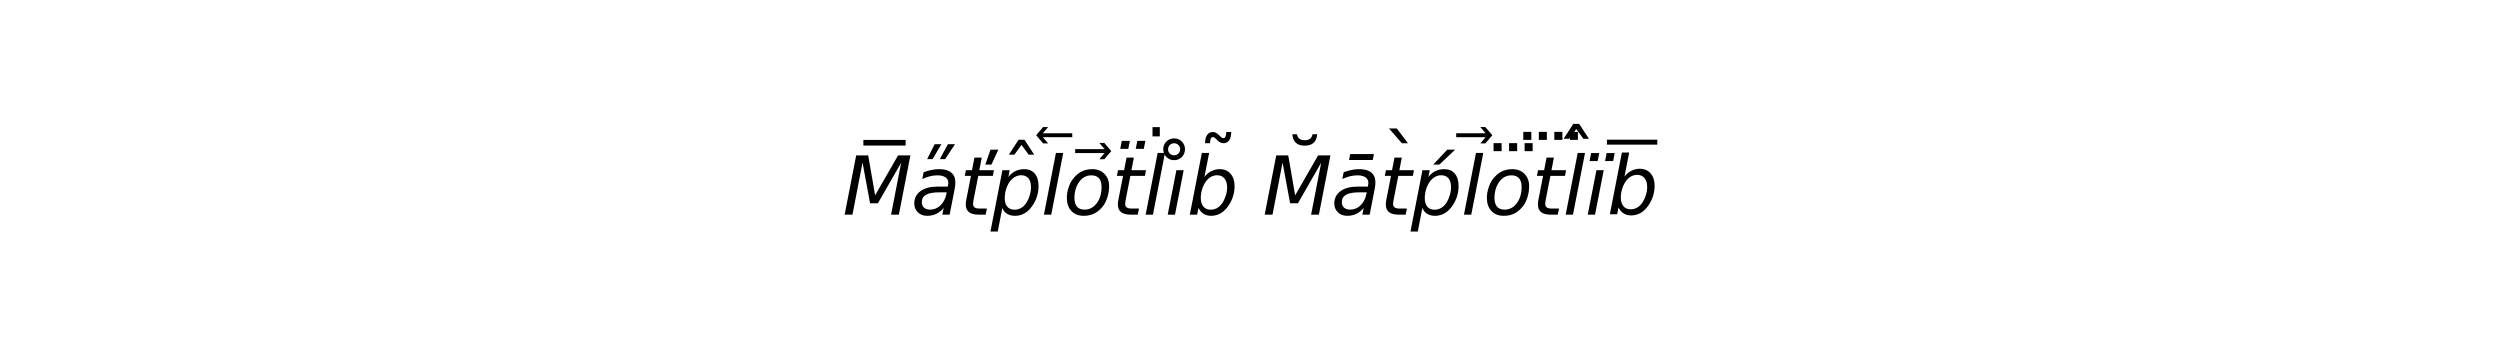 <?xml version="1.0" encoding="utf-8" standalone="no"?>
<!DOCTYPE svg PUBLIC "-//W3C//DTD SVG 1.1//EN"
  "http://www.w3.org/Graphics/SVG/1.1/DTD/svg11.dtd">
<svg xmlns:xlink="http://www.w3.org/1999/xlink" width="378pt" height="54pt" viewBox="0 0 378 54" xmlns="http://www.w3.org/2000/svg" version="1.1">
 <defs>
  <style type="text/css">*{stroke-linejoin: round; stroke-linecap: butt}</style>
 </defs>
 <g id="figure_1">
  <g id="patch_1">
   <path d="M 0 54 
L 378 54 
L 378 0 
L 0 0 
z
" style="fill: #ffffff"/>
  </g>
  <g id="text_1">
   <!-- $\={M}\H{a}\check{t}\hat{p}\overleftarrow{l}\overrightarrow{o}\"{t}\.{l}\mathring{i}\~{b}$ $\breve{M}\bar{a}\grave{t}\acute{p}\vec{l}\dddot{o}\ddddot{t}\^{l}\ddot{i}\overline{b}$ -->
   <g transform="translate(127.38 32.52) scale(0.12 -0.12)">
    <defs>
     <path id="DejaVuSans-305" d="M 63 4825 
L 63 4379 
L -3263 4379 
L -3263 4825 
L 63 4825 
z
" transform="scale(0.016)"/>
     <path id="DejaVuSans-Oblique-4d" d="M 1081 4666 
L 2028 4666 
L 2572 1522 
L 4378 4666 
L 5350 4666 
L 4441 0 
L 3828 0 
L 4622 4091 
L 2791 897 
L 2175 897 
L 1581 4103 
L 788 0 
L 172 0 
L 1081 4666 
z
" transform="scale(0.016)"/>
     <path id="DejaVuSans-30b" d="M -797 5119 
L -240 5119 
L -1015 3944 
L -1437 3944 
L -797 5119 
z
M -1840 5119 
L -1309 5119 
L -2006 3944 
L -2434 3944 
L -1840 5119 
z
" transform="scale(0.016)"/>
     <path id="DejaVuSans-Oblique-61" d="M 3438 1997 
L 3047 0 
L 2472 0 
L 2578 531 
Q 2325 219 2001 64 
Q 1678 -91 1281 -91 
Q 834 -91 548 182 
Q 263 456 263 884 
Q 263 1497 752 1853 
Q 1241 2209 2100 2209 
L 2900 2209 
L 2931 2363 
Q 2938 2388 2941 2417 
Q 2944 2447 2944 2509 
Q 2944 2788 2717 2942 
Q 2491 3097 2081 3097 
Q 1800 3097 1504 3025 
Q 1209 2953 897 2809 
L 997 3341 
Q 1322 3463 1633 3523 
Q 1944 3584 2234 3584 
Q 2853 3584 3176 3315 
Q 3500 3047 3500 2534 
Q 3500 2431 3484 2292 
Q 3469 2153 3438 1997 
z
M 2816 1759 
L 2241 1759 
Q 1534 1759 1195 1570 
Q 856 1381 856 984 
Q 856 709 1029 553 
Q 1203 397 1509 397 
Q 1978 397 2328 733 
Q 2678 1069 2791 1631 
L 2816 1759 
z
" transform="scale(0.016)"/>
     <path id="DejaVuSans-Oblique-165" d="M 2706 3500 
L 2619 3053 
L 1472 3053 
L 1100 1153 
Q 1081 1047 1072 975 
Q 1063 903 1063 863 
Q 1063 663 1183 572 
Q 1303 481 1569 481 
L 2150 481 
L 2053 0 
L 1503 0 
Q 991 0 739 200 
Q 488 400 488 806 
Q 488 878 497 964 
Q 506 1050 525 1153 
L 897 3053 
L 409 3053 
L 500 3500 
L 978 3500 
L 1172 4494 
L 1747 4494 
L 1556 3500 
L 2706 3500 
z
M 2432 5119 
L 3054 5119 
L 2510 3944 
L 2029 3944 
L 2432 5119 
z
" transform="scale(0.016)"/>
     <path id="DejaVuSans-302" d="M -1831 5119 
L -1369 5119 
L -603 3944 
L -1038 3944 
L -1600 4709 
L -2163 3944 
L -2597 3944 
L -1831 5119 
z
M -1600 3584 
L -1600 3584 
z
" transform="scale(0.016)"/>
     <path id="DejaVuSans-Oblique-70" d="M 3175 2156 
Q 3175 2616 2975 2859 
Q 2775 3103 2400 3103 
Q 2144 3103 1911 2972 
Q 1678 2841 1497 2591 
Q 1319 2344 1212 1994 
Q 1106 1644 1106 1300 
Q 1106 863 1306 627 
Q 1506 391 1875 391 
Q 2147 391 2380 519 
Q 2613 647 2778 891 
Q 2956 1147 3065 1494 
Q 3175 1841 3175 2156 
z
M 1394 2969 
Q 1625 3272 1939 3428 
Q 2253 3584 2638 3584 
Q 3175 3584 3472 3232 
Q 3769 2881 3769 2247 
Q 3769 1728 3584 1258 
Q 3400 788 3053 416 
Q 2822 169 2531 39 
Q 2241 -91 1919 -91 
Q 1547 -91 1294 64 
Q 1041 219 916 525 
L 556 -1331 
L -19 -1331 
L 922 3500 
L 1497 3500 
L 1394 2969 
z
" transform="scale(0.016)"/>
     <path id="DejaVuSans-20d6" d="M -166 4066 
L -2481 4066 
L -2069 3581 
L -2463 3581 
L -3009 4222 
L -2463 4863 
L -2069 4863 
L -2481 4378 
L -166 4378 
L -166 4066 
z
" transform="scale(0.016)"/>
     <path id="DejaVuSans-Oblique-6c" d="M 1172 4863 
L 1747 4863 
L 800 0 
L 225 0 
L 1172 4863 
z
" transform="scale(0.016)"/>
     <path id="DejaVuSans-20d7" d="M -3009 4066 
L -3009 4378 
L -694 4378 
L -1106 4863 
L -713 4863 
L -166 4222 
L -713 3581 
L -1106 3581 
L -694 4066 
L -3009 4066 
z
" transform="scale(0.016)"/>
     <path id="DejaVuSans-Oblique-6f" d="M 1625 -91 
Q 1009 -91 651 289 
Q 294 669 294 1325 
Q 294 1706 417 2101 
Q 541 2497 738 2766 
Q 1047 3184 1428 3384 
Q 1809 3584 2291 3584 
Q 2888 3584 3255 3212 
Q 3622 2841 3622 2241 
Q 3622 1825 3500 1412 
Q 3378 1000 3181 728 
Q 2875 309 2494 109 
Q 2113 -91 1625 -91 
z
M 891 1344 
Q 891 869 1089 633 
Q 1288 397 1691 397 
Q 2269 397 2648 901 
Q 3028 1406 3028 2181 
Q 3028 2634 2825 2865 
Q 2622 3097 2228 3097 
Q 1903 3097 1650 2945 
Q 1397 2794 1197 2484 
Q 1050 2253 970 1956 
Q 891 1659 891 1344 
z
" transform="scale(0.016)"/>
     <path id="DejaVuSans-Oblique-1e97" d="M 2706 3500 
L 2619 3053 
L 1472 3053 
L 1100 1153 
Q 1081 1047 1072 975 
Q 1063 903 1063 863 
Q 1063 663 1183 572 
Q 1303 481 1569 481 
L 2150 481 
L 2053 0 
L 1503 0 
Q 991 0 739 200 
Q 488 400 488 806 
Q 488 878 497 964 
Q 506 1050 525 1153 
L 897 3053 
L 409 3053 
L 500 3500 
L 978 3500 
L 1172 4494 
L 1747 4494 
L 1556 3500 
L 2706 3500 
z
M 796 5810 
L 1437 5810 
L 1309 5179 
L 674 5179 
L 796 5810 
z
M 2018 5810 
L 2652 5810 
L 2530 5179 
L 1896 5179 
L 2018 5810 
z
" transform="scale(0.016)"/>
     <path id="DejaVuSans-307" d="M -1894 4863 
L -1319 4863 
L -1319 4134 
L -1894 4134 
L -1894 4863 
z
M -1600 3584 
L -1600 3584 
z
" transform="scale(0.016)"/>
     <path id="DejaVuSans-30a" d="M -1133 4763 
Q -1133 4959 -1270 5096 
Q -1408 5234 -1608 5234 
Q -1811 5234 -1947 5098 
Q -2083 4963 -2083 4763 
Q -2083 4559 -1947 4423 
Q -1811 4288 -1608 4288 
Q -1408 4288 -1270 4425 
Q -1133 4563 -1133 4763 
z
M -752 4763 
Q -752 4403 -1000 4153 
Q -1249 3903 -1608 3903 
Q -1967 3903 -2215 4153 
Q -2464 4403 -2464 4763 
Q -2464 5122 -2215 5370 
Q -1967 5619 -1608 5619 
Q -1249 5619 -1000 5370 
Q -752 5122 -752 4763 
z
" transform="scale(0.016)"/>
     <path id="DejaVuSans-Oblique-131" d="M 909 3500 
L 1484 3500 
L 800 0 
L 225 0 
L 909 3500 
z
" transform="scale(0.016)"/>
     <path id="DejaVuSans-303" d="M -1621 4281 
L -1799 4453 
Q -1867 4516 -1919 4545 
Q -1971 4575 -2011 4575 
Q -2130 4575 -2186 4461 
Q -2242 4347 -2249 4091 
L -2639 4091 
Q -2633 4513 -2473 4742 
Q -2314 4972 -2030 4972 
Q -1911 4972 -1811 4928 
Q -1711 4884 -1596 4781 
L -1417 4609 
Q -1349 4547 -1297 4517 
Q -1246 4488 -1205 4488 
Q -1086 4488 -1030 4602 
Q -974 4716 -967 4972 
L -577 4972 
Q -583 4550 -742 4320 
Q -902 4091 -1186 4091 
Q -1305 4091 -1405 4134 
Q -1505 4178 -1621 4281 
z
" transform="scale(0.016)"/>
     <path id="DejaVuSans-Oblique-62" d="M 3169 2138 
Q 3169 2591 2961 2847 
Q 2753 3103 2388 3103 
Q 2122 3103 1889 2973 
Q 1656 2844 1484 2597 
Q 1303 2338 1198 1995 
Q 1094 1653 1094 1313 
Q 1094 881 1298 636 
Q 1503 391 1863 391 
Q 2134 391 2365 517 
Q 2597 644 2772 891 
Q 2950 1147 3059 1487 
Q 3169 1828 3169 2138 
z
M 1381 2969 
Q 1594 3256 1914 3420 
Q 2234 3584 2584 3584 
Q 3122 3584 3439 3221 
Q 3756 2859 3756 2241 
Q 3756 1734 3570 1259 
Q 3384 784 3041 416 
Q 2816 172 2522 40 
Q 2228 -91 1906 -91 
Q 1566 -91 1316 65 
Q 1066 222 909 531 
L 806 0 
L 231 0 
L 1178 4863 
L 1753 4863 
L 1381 2969 
z
" transform="scale(0.016)"/>
     <path id="DejaVuSans-20" transform="scale(0.016)"/>
     <path id="DejaVuSans-306" d="M -2602 5025 
L -2233 5025 
Q -2199 4791 -2047 4673 
Q -1896 4556 -1624 4556 
Q -1355 4556 -1205 4672 
Q -1055 4788 -1015 5025 
L -646 5025 
Q -677 4578 -924 4353 
Q -1171 4128 -1624 4128 
Q -2077 4128 -2324 4353 
Q -2571 4578 -2602 5025 
z
" transform="scale(0.016)"/>
     <path id="DejaVuSans-Oblique-101" d="M 3438 1997 
L 3047 0 
L 2472 0 
L 2578 531 
Q 2325 219 2001 64 
Q 1678 -91 1281 -91 
Q 834 -91 548 182 
Q 263 456 263 884 
Q 263 1497 752 1853 
Q 1241 2209 2100 2209 
L 2900 2209 
L 2931 2363 
Q 2938 2388 2941 2417 
Q 2944 2447 2944 2509 
Q 2944 2788 2717 2942 
Q 2491 3097 2081 3097 
Q 1800 3097 1504 3025 
Q 1209 2953 897 2809 
L 997 3341 
Q 1322 3463 1633 3523 
Q 1944 3584 2234 3584 
Q 2853 3584 3176 3315 
Q 3500 3047 3500 2534 
Q 3500 2431 3484 2292 
Q 3469 2153 3438 1997 
z
M 2816 1759 
L 2241 1759 
Q 1534 1759 1195 1570 
Q 856 1381 856 984 
Q 856 709 1029 553 
Q 1203 397 1509 397 
Q 1978 397 2328 733 
Q 2678 1069 2791 1631 
L 2816 1759 
z
M 1513 4769 
L 3382 4769 
L 3291 4306 
L 1423 4306 
L 1513 4769 
z
" transform="scale(0.016)"/>
     <path id="DejaVuSans-300" d="M -2059 5119 
L -1178 3950 
L -1656 3950 
L -2675 5119 
L -2059 5119 
z
M -1600 3584 
L -1600 3584 
z
" transform="scale(0.016)"/>
     <path id="DejaVuSans-Oblique-74" d="M 2706 3500 
L 2619 3053 
L 1472 3053 
L 1100 1153 
Q 1081 1047 1072 975 
Q 1063 903 1063 863 
Q 1063 663 1183 572 
Q 1303 481 1569 481 
L 2150 481 
L 2053 0 
L 1503 0 
Q 991 0 739 200 
Q 488 400 488 806 
Q 488 878 497 964 
Q 506 1050 525 1153 
L 897 3053 
L 409 3053 
L 500 3500 
L 978 3500 
L 1172 4494 
L 1747 4494 
L 1556 3500 
L 2706 3500 
z
" transform="scale(0.016)"/>
     <path id="DejaVuSans-Oblique-1e55" d="M 3175 2156 
Q 3175 2616 2975 2859 
Q 2775 3103 2400 3103 
Q 2144 3103 1911 2972 
Q 1678 2841 1497 2591 
Q 1319 2344 1212 1994 
Q 1106 1644 1106 1300 
Q 1106 863 1306 627 
Q 1506 391 1875 391 
Q 2147 391 2380 519 
Q 2613 647 2778 891 
Q 2956 1147 3065 1494 
Q 3175 1841 3175 2156 
z
M 1394 2969 
Q 1625 3272 1939 3428 
Q 2253 3584 2638 3584 
Q 3175 3584 3472 3232 
Q 3769 2881 3769 2247 
Q 3769 1728 3584 1258 
Q 3400 788 3053 416 
Q 2822 169 2531 39 
Q 2241 -91 1919 -91 
Q 1547 -91 1294 64 
Q 1041 219 916 525 
L 556 -1331 
L -19 -1331 
L 922 3500 
L 1497 3500 
L 1394 2969 
z
M 2879 5119 
L 3501 5119 
L 2254 3944 
L 1773 3944 
L 2879 5119 
z
" transform="scale(0.016)"/>
     <path id="DejaVuSans-20db" d="M -3141 4850 
L -2506 4850 
L -2506 4219 
L -3141 4219 
L -3141 4850 
z
M -697 4850 
L -63 4850 
L -63 4219 
L -697 4219 
L -697 4850 
z
M -1919 4850 
L -1284 4850 
L -1284 4219 
L -1919 4219 
L -1919 4850 
z
M -1600 3584 
L -1600 3584 
z
" transform="scale(0.016)"/>
     <path id="DejaVuSans-20dc" d="M -84 4850 
L 550 4850 
L 550 4219 
L -84 4219 
L -84 4850 
z
M -3750 4850 
L -3116 4850 
L -3116 4219 
L -3750 4219 
L -3750 4850 
z
M -1306 4850 
L -672 4850 
L -672 4219 
L -1306 4219 
L -1306 4850 
z
M -2528 4850 
L -1894 4850 
L -1894 4219 
L -2528 4219 
L -2528 4850 
z
M -1600 3584 
L -1600 3584 
z
" transform="scale(0.016)"/>
     <path id="DejaVuSans-Oblique-ef" d="M 909 3500 
L 1484 3500 
L 800 0 
L 225 0 
L 909 3500 
z
M 492 4850 
L 1133 4850 
L 1005 4219 
L 370 4219 
L 492 4850 
z
M 1714 4850 
L 2348 4850 
L 2226 4219 
L 1592 4219 
L 1714 4850 
z
" transform="scale(0.016)"/>
    </defs>
    <use xlink:href="#DejaVuSans-305" transform="translate(78.554 17.516)"/>
    <use xlink:href="#DejaVuSans-Oblique-4d" transform="translate(0 0.531)"/>
    <use xlink:href="#DejaVuSans-30b" transform="translate(145.63 7.406)"/>
    <use xlink:href="#DejaVuSans-Oblique-61" transform="translate(86.279 0.531)"/>
    <use xlink:href="#DejaVuSans-Oblique-165" transform="translate(147.559 0.531)"/>
    <use xlink:href="#DejaVuSans-302" transform="translate(251.215 13.031)"/>
    <use xlink:href="#DejaVuSans-Oblique-70" transform="translate(186.768 0.531)"/>
    <use xlink:href="#DejaVuSans-20d6" transform="translate(292.206 33.062)"/>
    <use xlink:href="#DejaVuSans-Oblique-6c" transform="translate(250.244 0.531)"/>
    <use xlink:href="#DejaVuSans-20d7" transform="translate(341.338 13.078)"/>
    <use xlink:href="#DejaVuSans-Oblique-6f" transform="translate(278.027 0.531)"/>
    <use xlink:href="#DejaVuSans-Oblique-1e97" transform="translate(339.209 0.531)"/>
    <use xlink:href="#DejaVuSans-307" transform="translate(420.958 33.016)"/>
    <use xlink:href="#DejaVuSans-Oblique-6c" transform="translate(378.418 0.531)"/>
    <use xlink:href="#DejaVuSans-30a" transform="translate(443.619 6.734)"/>
    <use xlink:href="#DejaVuSans-Oblique-131" transform="translate(406.201 0.531)"/>
    <use xlink:href="#DejaVuSans-303" transform="translate(499.088 25.094)"/>
    <use xlink:href="#DejaVuSans-Oblique-62" transform="translate(433.984 0.531)"/>
    <use xlink:href="#DejaVuSans-20" transform="translate(497.461 0.531)"/>
    <use xlink:href="#DejaVuSans-306" transform="translate(608.474 21.438)"/>
    <use xlink:href="#DejaVuSans-Oblique-4d" transform="translate(529.248 0.531)"/>
    <use xlink:href="#DejaVuSans-Oblique-101" transform="translate(615.527 0.531)"/>
    <use xlink:href="#DejaVuSans-300" transform="translate(731.406 27.25)"/>
    <use xlink:href="#DejaVuSans-Oblique-74" transform="translate(676.807 0.531)"/>
    <use xlink:href="#DejaVuSans-Oblique-1e55" transform="translate(716.016 0.531)"/>
    <use xlink:href="#DejaVuSans-20d7" transform="translate(821.454 33.062)"/>
    <use xlink:href="#DejaVuSans-Oblique-6c" transform="translate(779.492 0.531)"/>
    <use xlink:href="#DejaVuSans-20db" transform="translate(870.649 13.031)"/>
    <use xlink:href="#DejaVuSans-Oblique-6f" transform="translate(807.275 0.531)"/>
    <use xlink:href="#DejaVuSans-20dc" transform="translate(917.853 27.25)"/>
    <use xlink:href="#DejaVuSans-Oblique-74" transform="translate(868.457 0.531)"/>
    <use xlink:href="#DejaVuSans-302" transform="translate(950.19 33.016)"/>
    <use xlink:href="#DejaVuSans-Oblique-6c" transform="translate(907.666 0.531)"/>
    <use xlink:href="#DejaVuSans-Oblique-ef" transform="translate(935.449 0.531)"/>
    <use xlink:href="#DejaVuSans-Oblique-62" transform="translate(963.232 1.031)"/>
    <path d="M 963.232 88.766 
L 963.232 95.016 
L 1026.709 95.016 
L 1026.709 88.766 
L 963.232 88.766 
z
"/>
   </g>
  </g>
 </g>
</svg>
